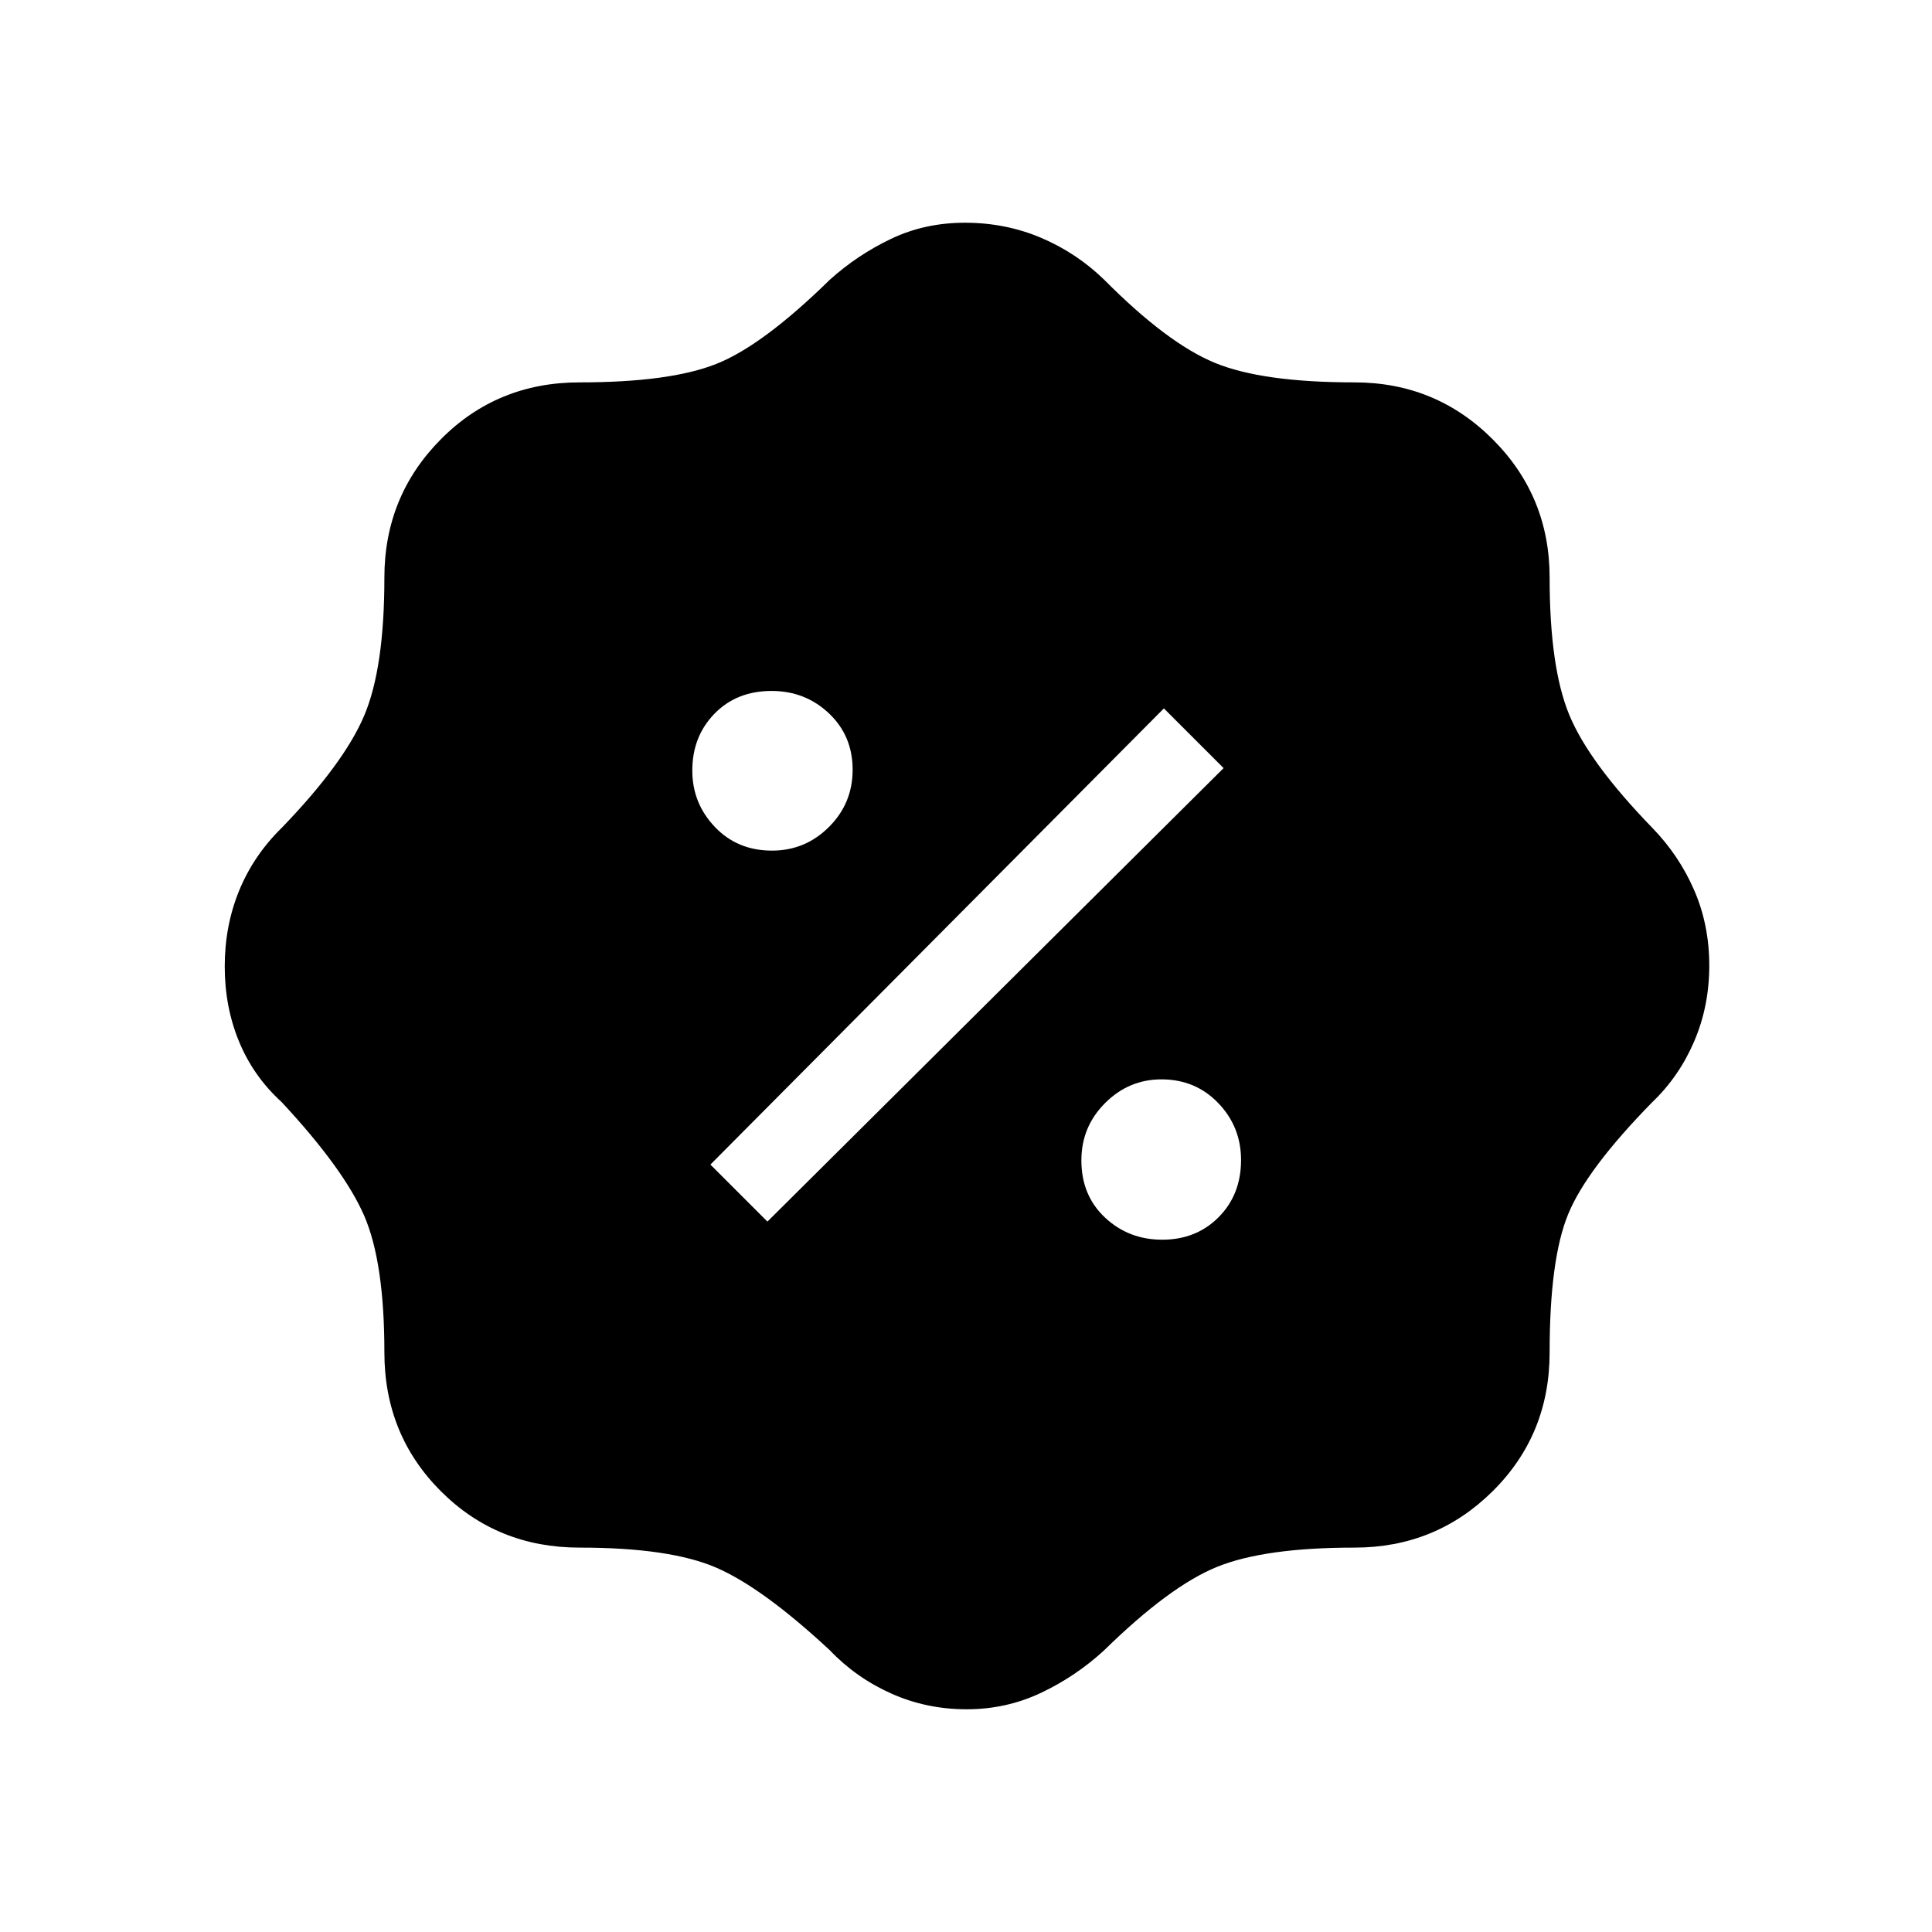 <svg xmlns="http://www.w3.org/2000/svg" height="40" viewBox="0 -960 960 960" width="40"><path d="M480.33-110.67q-20 0-37.5-7.84T412.33-140Q379-171 356-181t-68-10q-40.92 0-68.96-28.04Q191-247.08 191-288q0-44.83-10.07-67.99-10.08-23.15-40.93-56.34-14.02-12.74-21.18-30.02-7.15-17.27-7.15-37.43t7.15-37.65q7.16-17.5 21.18-31.24 30.85-31.97 40.93-55.65Q191-627.99 191-673q0-40.42 28.04-68.71Q247.08-770 288-770q44.83 0 67.92-9.17Q379-788.33 412.33-821q13.67-12.33 30.45-20.33 16.77-8 36.69-8 20.2 0 37.83 7.49T548.67-821q31.31 31.52 54.9 41.26Q627.15-770 673-770q40.42 0 68.71 28.29Q770-713.42 770-673q0 44.5 9.74 68.15 9.74 23.66 41.26 56.18 13.35 13.74 20.84 31.02 7.49 17.27 7.49 37.43t-7.49 37.65q-7.49 17.5-20.84 30.24-32.67 33.33-41.83 55.75Q770-334.17 770-288q0 40.92-28.29 68.96Q713.42-191 673-191q-44.5 0-68.08 9.5-23.59 9.5-56.25 41.5-14.01 12.91-31.31 21.12-17.3 8.21-37.03 8.21ZM577.49-344q16.93 0 28.05-11.2 11.13-11.19 11.13-28.39 0-16.53-11.33-28.3-11.32-11.78-28.22-11.78-16.24 0-28.01 11.78-11.78 11.77-11.78 28.5 0 17.39 11.74 28.39t28.42 11Zm-196.16-9L608-578.33 578.33-608 353-381.33 381.33-353Zm2.26-184.33q16.53 0 28.3-11.74 11.78-11.74 11.78-28.42 0-16.93-11.78-28.05-11.77-11.13-28.5-11.13-17.39 0-28.39 11.33-11 11.32-11 28.22 0 16.24 11.2 28.01 11.19 11.78 28.39 11.78Z"/></svg>